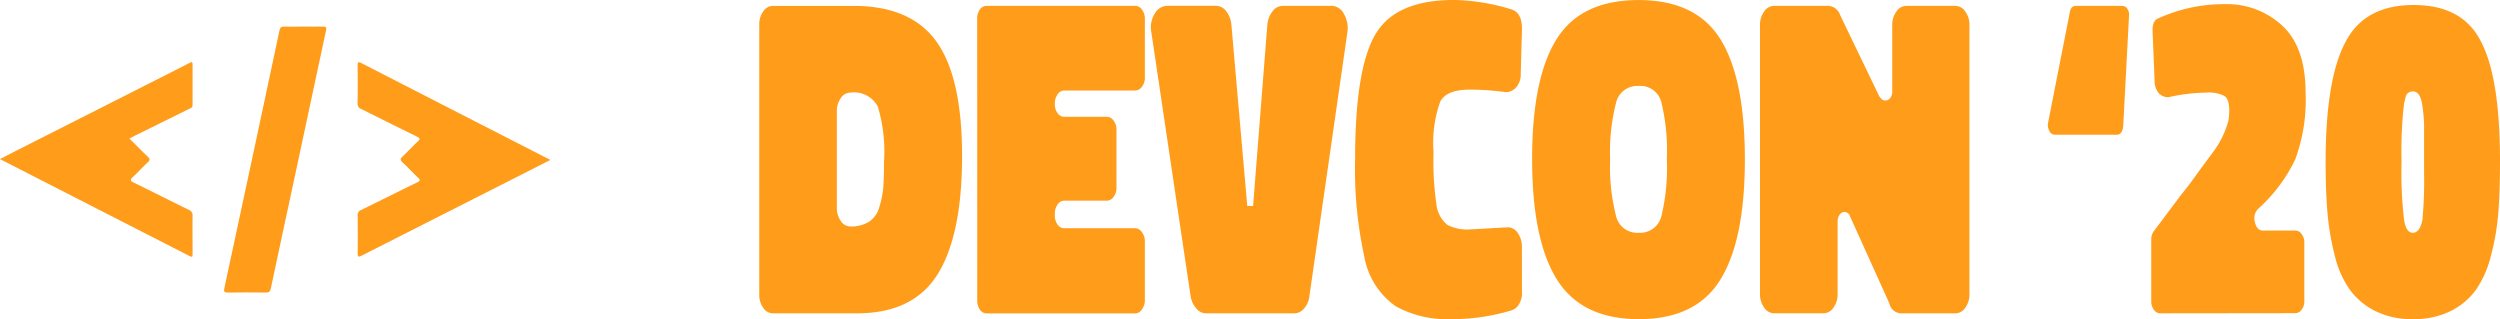<svg xmlns="http://www.w3.org/2000/svg" width="188" height="24" viewBox="0 0 188 24">
  <g id="logo" transform="translate(-254.902 86)">
    <g id="DevCon_20" data-name="DevCon 20" transform="translate(312 -86)" style="isolation: isolate">
      <g id="Group_896" data-name="Group 896" style="isolation: isolate">
        <path id="Path_880" data-name="Path 880" d="M52.542-25.35a.883.883,0,0,1-.736-.409,1.648,1.648,0,0,1-.3-1v-20.3a1.656,1.656,0,0,1,.3-1,.885.885,0,0,1,.736-.408H58.6q4.3,0,6.228,2.681t1.929,8.612q0,5.927-1.834,8.878T58.848-25.35Zm8.346-11.419a11.718,11.718,0,0,0-.472-4.141,2.03,2.03,0,0,0-2.07-1.037.863.863,0,0,0-.705.409,1.645,1.645,0,0,0-.3,1v7.245a1.647,1.647,0,0,0,.3,1.005.861.861,0,0,0,.705.408,2.584,2.584,0,0,0,1.4-.345,1.905,1.905,0,0,0,.784-1.1,7.059,7.059,0,0,0,.3-1.474C60.866-35.273,60.888-35.932,60.888-36.769Z" transform="translate(-51.507 48.911)" fill="#ff9c19"/>
        <path id="Path_881" data-name="Path 881" d="M62.49-47.5a1.148,1.148,0,0,1,.2-.69.614.614,0,0,1,.517-.282H74.379a.631.631,0,0,1,.5.282,1.09,1.09,0,0,1,.22.69v4.423a1.09,1.09,0,0,1-.22.69.635.635,0,0,1-.5.282H69.046a.606.606,0,0,0-.517.3,1.157,1.157,0,0,0-.2.674,1.194,1.194,0,0,0,.2.723.614.614,0,0,0,.517.282h3.2a.631.631,0,0,1,.5.282,1.09,1.09,0,0,1,.22.69v4.361a1.086,1.086,0,0,1-.22.689.633.633,0,0,1-.5.284h-3.2a.606.606,0,0,0-.517.3,1.162,1.162,0,0,0-.2.675v.125a1.138,1.138,0,0,0,.2.69.614.614,0,0,0,.517.282h5.333a.622.622,0,0,1,.5.3,1.114,1.114,0,0,1,.22.675v4.423a1.159,1.159,0,0,1-.22.707.626.626,0,0,1-.5.3H63.212a.616.616,0,0,1-.517-.284,1.2,1.2,0,0,1-.2-.72Z" transform="translate(-46.104 48.911)" fill="#ff9c19"/>
        <path id="Path_882" data-name="Path 882" d="M83.168-26.667a1.66,1.66,0,0,1-.393.941.965.965,0,0,1-.736.376H75.388a.968.968,0,0,1-.738-.376,1.858,1.858,0,0,1-.423-.941L71.278-46.494a1.93,1.93,0,0,1,.251-1.38,1.1,1.1,0,0,1,.941-.6h3.67a.97.97,0,0,1,.769.408,1.909,1.909,0,0,1,.391,1.035l1.192,13.613h.439L80-47.027a1.91,1.91,0,0,1,.393-1.035.967.967,0,0,1,.768-.408h3.67a1.062,1.062,0,0,1,.925.6,2.107,2.107,0,0,1,.267,1.38Z" transform="translate(-41.796 48.911)" fill="#ff9c19"/>
        <path id="Path_883" data-name="Path 883" d="M94.085-26.835a1.575,1.575,0,0,1-.2.908.982.982,0,0,1-.581.5,15.309,15.309,0,0,1-4.611.66,7.9,7.9,0,0,1-4.11-.974,5.787,5.787,0,0,1-2.353-3.733,30.8,30.8,0,0,1-.69-7.371q0-6.839,1.569-9.411,1.537-2.51,5.866-2.511a15.542,15.542,0,0,1,4.266.692q.847.22.847,1.474l-.094,3.388a1.47,1.47,0,0,1-.329,1,1.027,1.027,0,0,1-.8.376,20.435,20.435,0,0,0-2.7-.188q-1.757,0-2.227.908a9.212,9.212,0,0,0-.5,3.8,22.585,22.585,0,0,0,.22,3.954A2.291,2.291,0,0,0,88.5-31.84a3.28,3.28,0,0,0,1.631.33l2.823-.157a.873.873,0,0,1,.784.376,1.8,1.8,0,0,1,.345,1.035Z" transform="translate(-36.733 48.765)" fill="#ff9c19"/>
        <path id="Path_884" data-name="Path 884" d="M106.461-36.78q0,6.055-1.836,9.035t-6.132,2.98q-4.3,0-6.165-2.98t-1.866-9.066q0-6.055,1.834-9t6.165-2.95q4.329,0,6.164,2.95T106.461-36.78Zm-10.133,0a15.04,15.04,0,0,0,.439,4.235,1.638,1.638,0,0,0,1.725,1.286,1.643,1.643,0,0,0,1.694-1.255,15.628,15.628,0,0,0,.408-4.3,15.324,15.324,0,0,0-.408-4.237A1.613,1.613,0,0,0,98.493-42.3a1.638,1.638,0,0,0-1.725,1.286A15.04,15.04,0,0,0,96.328-36.78Z" transform="translate(-32.345 48.765)" fill="#ff9c19"/>
        <path id="Path_885" data-name="Path 885" d="M101.949-47.027a1.667,1.667,0,0,1,.314-1.02.917.917,0,0,1,.753-.423h4.047a.99.99,0,0,1,.91.69l2.949,6.117q.22.314.439.314a.475.475,0,0,0,.376-.188.759.759,0,0,0,.157-.5v-4.988a1.667,1.667,0,0,1,.314-1.02.894.894,0,0,1,.722-.423h3.733a.9.9,0,0,1,.722.423,1.677,1.677,0,0,1,.314,1.02v20.234a1.68,1.68,0,0,1-.314,1.02.9.9,0,0,1-.722.423h-4.078a.932.932,0,0,1-.91-.753l-2.949-6.525a.448.448,0,0,0-.439-.345.439.439,0,0,0-.345.2.83.83,0,0,0-.157.518v5.458a1.67,1.67,0,0,1-.314,1.02.921.921,0,0,1-.753.423h-3.7a.921.921,0,0,1-.753-.423,1.67,1.67,0,0,1-.314-1.02Z" transform="translate(-26.695 48.911)" fill="#ff9c19"/>
      </g>
      <g id="Group_897" data-name="Group 897" transform="translate(96.902 0.315)" style="isolation: isolate">
        <path id="Path_886" data-name="Path 886" d="M122.47-39.435c-.043.439-.209.659-.5.659h-4.644a.46.46,0,0,1-.406-.282.917.917,0,0,1-.1-.627l1.631-8.282q.065-.5.472-.5h3.482a.459.459,0,0,1,.376.22.767.767,0,0,1,.125.533Z" transform="translate(-116.804 48.595)" fill="#ff9c19"/>
        <path id="Path_887" data-name="Path 887" d="M122.641-25.308a.577.577,0,0,1-.454-.267,1.018,1.018,0,0,1-.2-.644v-4.641a1.042,1.042,0,0,1,.22-.659l1.976-2.635q.69-.847,1.349-1.788l1.067-1.443a6.96,6.96,0,0,0,1.192-2.416,6.261,6.261,0,0,0,.063-.722q0-.91-.376-1.131a2.5,2.5,0,0,0-1.349-.251,13.7,13.7,0,0,0-2.853.347.956.956,0,0,1-.723-.3,1.368,1.368,0,0,1-.314-.895l-.157-3.859c0-.481.148-.774.439-.878a11.948,11.948,0,0,1,4.989-1.067,6.11,6.11,0,0,1,4.344,1.631q1.741,1.631,1.74,5.051a12.907,12.907,0,0,1-.783,5,11.914,11.914,0,0,1-2.793,3.717,1.014,1.014,0,0,0-.235,1q.141.627.611.627h2.447a.576.576,0,0,1,.456.266,1.029,1.029,0,0,1,.2.644v4.39a1.026,1.026,0,0,1-.2.644.578.578,0,0,1-.456.267Z" transform="translate(-114.212 48.554)" fill="#ff9c19"/>
        <path id="Path_888" data-name="Path 888" d="M130.718-36.717q0-6.243,1.506-9.035,1.443-2.761,5.113-2.761t5.051,2.728q1.443,2.7,1.443,9.036,0,2.227-.125,3.844a18.272,18.272,0,0,1-.548,3.215,7.929,7.929,0,0,1-1.131,2.587,5.185,5.185,0,0,1-1.9,1.6,6.208,6.208,0,0,1-2.855.611,6.129,6.129,0,0,1-2.823-.611,5.323,5.323,0,0,1-1.912-1.6,7.479,7.479,0,0,1-1.131-2.571,19.858,19.858,0,0,1-.55-3.216Q130.719-34.521,130.718-36.717Zm6.556-5.3a.527.527,0,0,0-.361.125.514.514,0,0,0-.172.267q-.031.139-.125.515a31.372,31.372,0,0,0-.188,4.393,30.586,30.586,0,0,0,.188,4.361q.157.972.659.972.533,0,.722-.972a31.7,31.7,0,0,0,.125-3.576v-3.576a11.236,11.236,0,0,0-.157-1.6Q137.808-42.018,137.274-42.018Z" transform="translate(-109.831 48.575)" fill="#ff9c19"/>
      </g>
    </g>
    <g id="Group_87" data-name="Group 87" transform="translate(254.902 -84)">
      <path id="Path_676" data-name="Path 676" d="M46.026-37.9l-2.5,1.272q-5.833,2.953-11.653,5.908c-.244.124-.345.153-.339-.187.017-.938.012-1.875,0-2.813a.389.389,0,0,1,.258-.413c1.41-.687,2.811-1.393,4.22-2.078.241-.117.241-.189.057-.362-.394-.371-.758-.775-1.159-1.142-.2-.181-.167-.284.011-.451.388-.362.746-.755,1.132-1.119.187-.176.176-.252-.06-.368-1.4-.684-2.787-1.381-4.185-2.075a.412.412,0,0,1-.278-.436q.021-1.423,0-2.847c0-.264.071-.279.285-.169q5.962,3.059,11.929,6.111Z" transform="translate(-4.639 47.926)" fill="#ff9c19"/>
      <path id="Path_677" data-name="Path 677" d="M23.737-39.5c.471.46.91.921,1.37,1.346.183.172.2.275,0,.451-.382.351-.727.744-1.111,1.093-.246.223-.175.307.081.427,1.381.674,2.747,1.369,4.125,2.042a.436.436,0,0,1,.284.46c-.012.921,0,1.831,0,2.745,0,.39,0,.385-.361.2l-10.757-5.5-3.364-1.723c.46-.233.867-.448,1.281-.657l12.23-6.193c.261-.134.525-.262.783-.4.137-.072.187-.032.187.11v3.084c0,.181-.127.218-.249.278L24.113-39.7C24-39.642,23.9-39.584,23.737-39.5Z" transform="translate(-14.005 47.921)" fill="#ff9c19"/>
      <path id="Path_678" data-name="Path 678" d="M30.968-46.99c.486,0,.973.009,1.458,0,.238,0,.275.061.226.293q-1.218,5.642-2.415,11.29c-.579,2.7-1.165,5.4-1.736,8.11-.051.239-.14.307-.376.307q-1.425-.021-2.848,0c-.285,0-.327-.068-.267-.345q2.085-9.679,4.143-19.366c.049-.227.137-.295.358-.288C30-46.976,30.483-46.99,30.968-46.99Z" transform="translate(-8.135 46.99)" fill="#ff9c19"/>
    </g>
  </g>
</svg>
